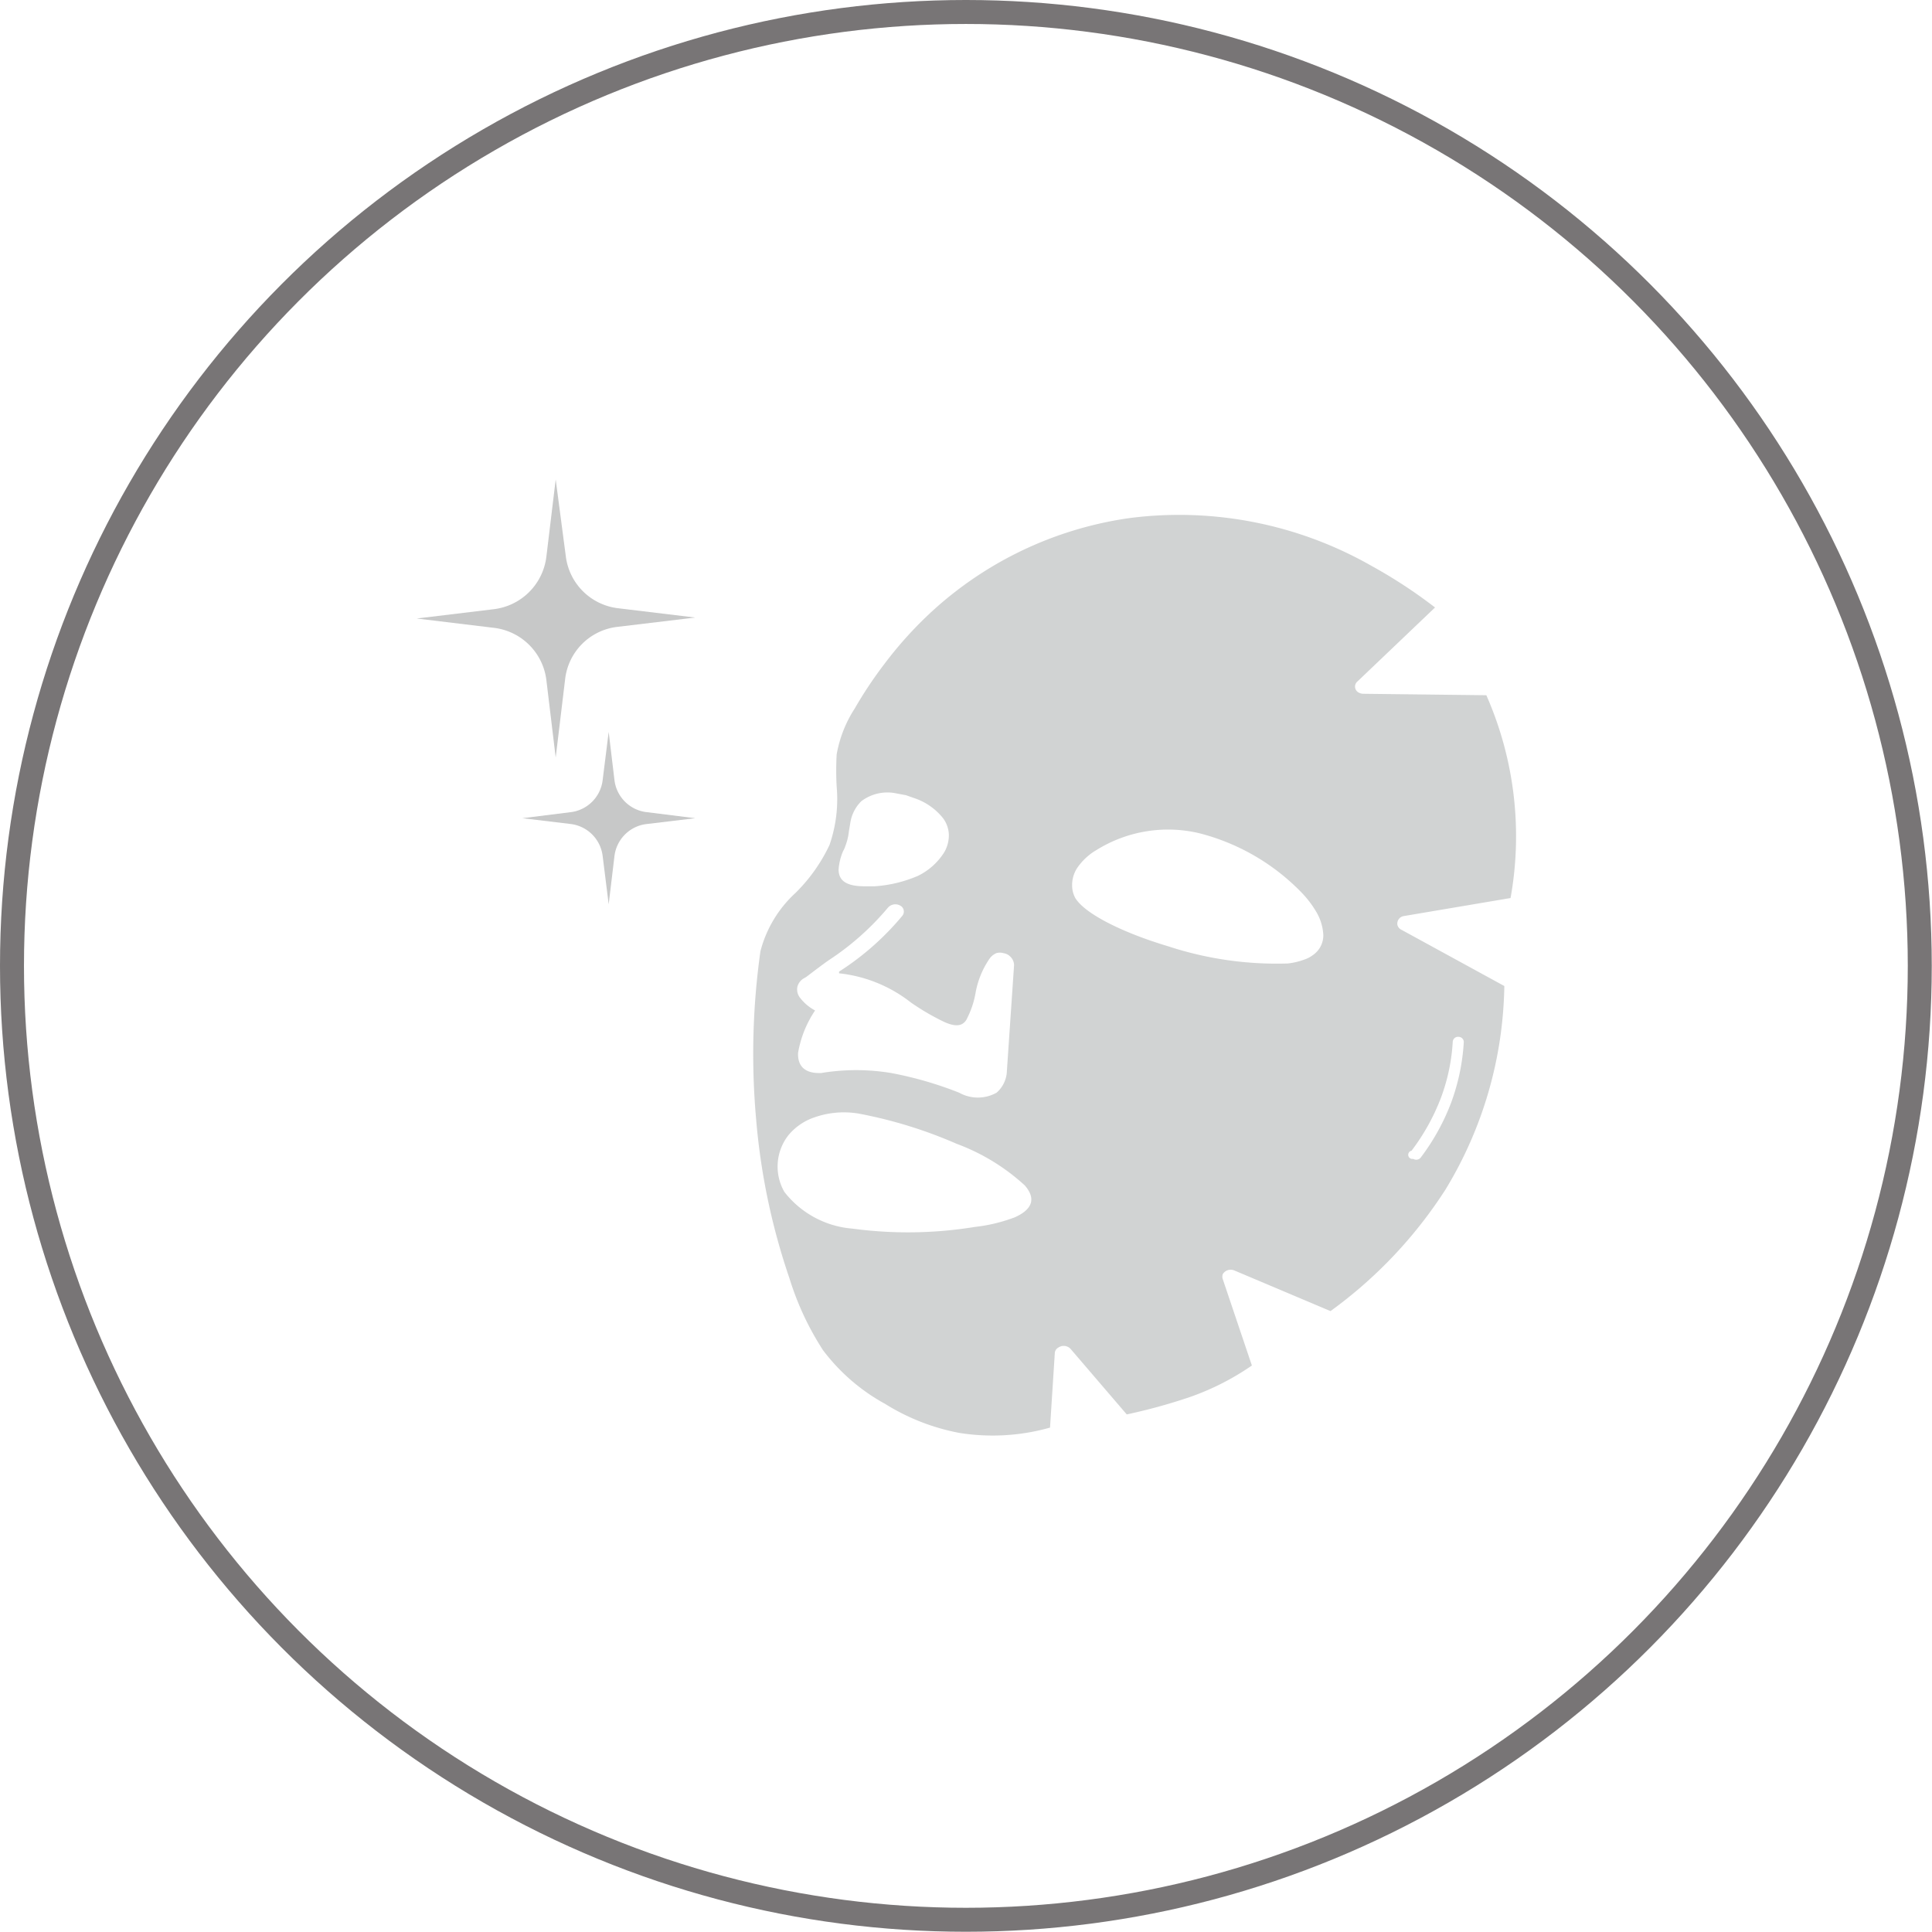 <svg xmlns="http://www.w3.org/2000/svg" viewBox="0 0 80.59 80.59"><defs><style>.cls-1{fill:none;stroke:#231f20;stroke-miterlimit:10;}.cls-1,.cls-2,.cls-3{opacity:0.61;}.cls-2{fill:#b5b7b7;}.cls-3{fill:#a4a6a6;}</style></defs><title>anti-aging</title><g id="Layer_2" data-name="Layer 2"><g id="Layer_103" data-name="Layer 103"><circle class="cls-1" cx="40.29" cy="40.29" r="39.79"/><path class="cls-2" d="M56.89,28.94a.42.42,0,0,1-.26-.08.28.28,0,0,1,0-.44l3.23-3.08a20.58,20.58,0,0,0-2.64-1.73,16.2,16.2,0,0,0-10.1-2,15.38,15.38,0,0,0-8.36,4,16.38,16.38,0,0,0-1.88,2.1,17.44,17.44,0,0,0-1.23,1.85,5.16,5.16,0,0,0-.75,1.91,11.92,11.92,0,0,0,0,1.34,5.84,5.84,0,0,1-.3,2.44h0a7,7,0,0,1-1.42,2h0a5,5,0,0,0-1.46,2.43v0a30.65,30.65,0,0,0-.18,7,27.5,27.5,0,0,0,1.39,6.64,12,12,0,0,0,1.4,3,8.12,8.12,0,0,0,2.59,2.24,9,9,0,0,0,3.09,1.21,8.8,8.8,0,0,0,3.79-.22L44,56.43h0a.28.28,0,0,1,.15-.22.39.39,0,0,1,.51.06L47,59a23.42,23.42,0,0,0,2.62-.72,10.81,10.81,0,0,0,2.6-1.32l-1.21-3.59a.31.31,0,0,1,0-.23.39.39,0,0,1,.49-.14l4,1.69a18.81,18.81,0,0,0,4.79-5.06,16.78,16.78,0,0,0,2.46-8.5l-4.28-2.34a.31.31,0,0,1-.18-.21.32.32,0,0,1,.28-.37l4.44-.75A14.57,14.57,0,0,0,62,29ZM35.17,35.5a1.22,1.22,0,0,0,.1-.23,2.41,2.41,0,0,0,.14-.59l.06-.36a1.6,1.6,0,0,1,.46-.9,1.8,1.8,0,0,1,1.48-.32l.38.07.34.12a2.58,2.58,0,0,1,1.2.83,1.21,1.21,0,0,1,.25.72,1.42,1.42,0,0,1-.18.69,2.68,2.68,0,0,1-1.1,1,5.46,5.46,0,0,1-1.82.44h0l-.41,0h0c-.81,0-1.08-.26-1.09-.69A2.33,2.33,0,0,1,35.17,35.5ZM34,42.15a1.92,1.92,0,0,1-.62-.52.56.56,0,0,1-.12-.46.57.57,0,0,1,.27-.36l.09-.05c.33-.25.63-.48.94-.7a11.23,11.23,0,0,0,2.48-2.2.41.41,0,0,1,.5-.09.28.28,0,0,1,.1.43A11.44,11.44,0,0,1,35,40.53L35,40.6A5.86,5.86,0,0,1,38,41.82a9.92,9.92,0,0,0,1.39.81h0c.51.23.77.15.92-.09a3.81,3.81,0,0,0,.38-1.1A3.64,3.64,0,0,1,41.27,40a.66.66,0,0,1,.29-.24.52.52,0,0,1,.3,0,.5.5,0,0,1,.28.14.51.51,0,0,1,.16.36v0L42,44.68v0a1.25,1.25,0,0,1-.43.9,1.6,1.6,0,0,1-1.56,0h0a15.44,15.44,0,0,0-2.83-.82,8.92,8.92,0,0,0-2.93,0h-.08c-.67,0-.9-.36-.88-.84A4.52,4.52,0,0,1,34,42.15Zm8.27,8.65a6.8,6.8,0,0,1-1.61.38h0a17.34,17.34,0,0,1-5.1.07,4,4,0,0,1-2.84-1.53,2.12,2.12,0,0,1,.17-2.37,2.41,2.41,0,0,1,.92-.68,3.72,3.72,0,0,1,2-.22,18.92,18.92,0,0,1,4.09,1.26,8.64,8.64,0,0,1,2.85,1.74C43.3,50.09,42.94,50.52,42.28,50.8ZM54.75,39.85a1.17,1.17,0,0,1-.27.15,3,3,0,0,1-.76.19,14.53,14.53,0,0,1-5-.72c-1.81-.54-3.43-1.32-3.86-2a1.1,1.1,0,0,1-.12-.33h0a1.31,1.31,0,0,1,.19-.93,2.51,2.51,0,0,1,.82-.76A5.65,5.65,0,0,1,50,34.75a9.05,9.05,0,0,1,4.31,2.5,4.25,4.25,0,0,1,.58.76,2.09,2.09,0,0,1,.31,1A1,1,0,0,1,54.75,39.85ZM58.88,48a8.91,8.91,0,0,0,1.22-2.19,8,8,0,0,0,.5-2.37h0a.22.22,0,0,1,.24-.19.22.22,0,0,1,.22.21A8.74,8.74,0,0,1,60.53,46a9.2,9.2,0,0,1-1.27,2.29.24.24,0,0,1-.31.05A.17.17,0,0,1,58.88,48Z"/><path class="cls-3" d="M25.74,26.15,29,25.76l-3.23-.39a2.49,2.49,0,0,1-2.17-2.18L23.18,20l-.39,3.23a2.51,2.51,0,0,1-2.18,2.18l-3.23.39,3.23.39a2.5,2.5,0,0,1,2.18,2.17l.39,3.24.39-3.24A2.48,2.48,0,0,1,25.74,26.15Z"/><path class="cls-3" d="M25.63,32.53l-.24-2-.25,2a1.53,1.53,0,0,1-1.35,1.35l-2,.25,2,.24a1.53,1.53,0,0,1,1.35,1.35l.25,2,.24-2A1.53,1.53,0,0,1,27,34.37l2-.24-2-.25A1.53,1.53,0,0,1,25.63,32.53Z"/></g></g></svg>